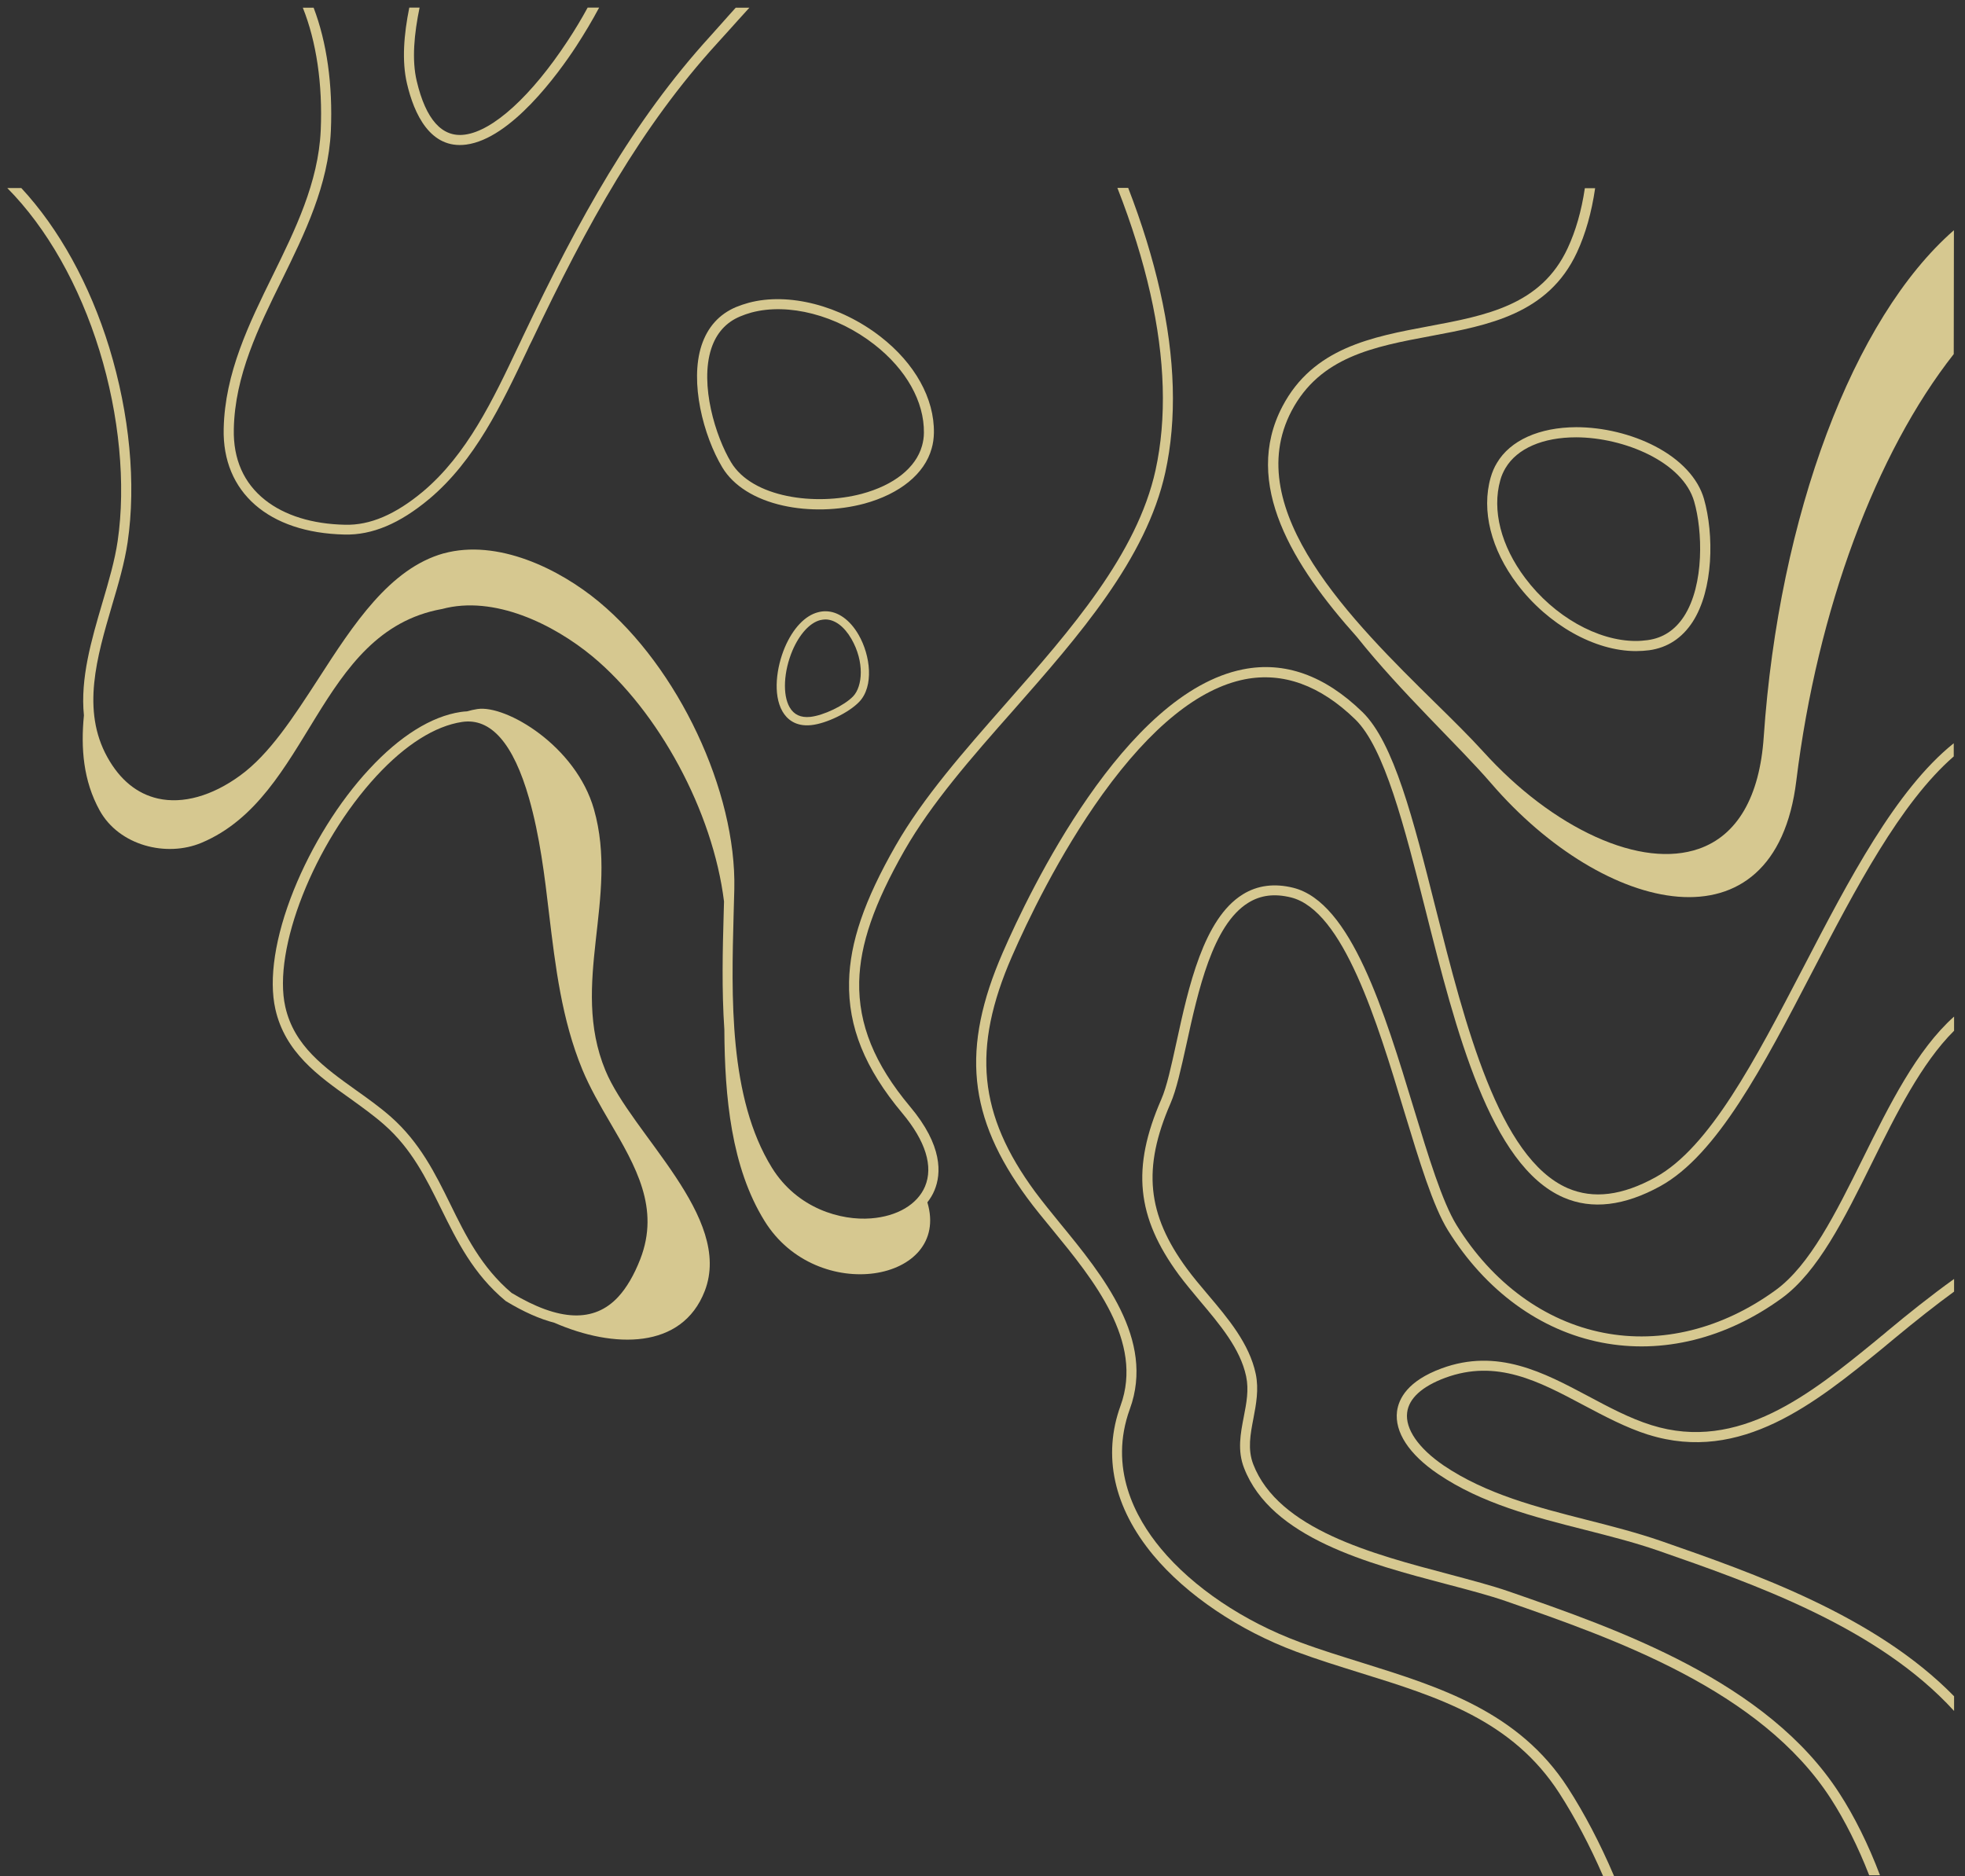 <svg width="177" height="169" viewBox="0 0 177 169" fill="none" xmlns="http://www.w3.org/2000/svg">
<rect x="0" y="0" width="177" height="169" fill="#333333" stroke="none"/>
<g opacity="0.8">
<path d="M176.001 21.349V20.741C166.926 28.66 160.238 46.461 158.87 66.389C158.505 71.785 156.483 75.266 153.017 76.467C150.464 77.349 147.256 76.984 143.73 75.388C140.218 73.792 136.722 71.147 133.621 67.727C132.435 66.419 130.93 64.93 129.319 63.349C121.855 56.007 111.656 45.944 116.337 37.021C118.906 32.141 123.756 31.229 128.878 30.272C134.077 29.299 139.458 28.295 142.042 22.747C142.818 21.075 143.365 19.144 143.684 16.956H142.757C142.453 19.008 141.936 20.801 141.206 22.367C138.82 27.49 133.895 28.417 128.696 29.39C123.573 30.348 118.283 31.336 115.517 36.61C111.868 43.572 116.474 50.96 122.22 57.375C126.279 62.467 131.356 67.134 134.32 70.569C144.505 82.396 159.888 86.044 161.804 70.341C163.704 54.882 168.994 40.791 175.986 31.898L176.001 21.349Z" fill="#FFEEA7"/>
<path d="M10.6 48.726C10.341 50.505 9.794 52.359 9.216 54.32C8.228 57.679 7.225 61.115 7.559 64.444C7.271 67.408 7.499 70.327 8.973 73.002C10.736 76.194 15.008 77.243 18.154 75.921C28.02 71.771 28.537 56.919 39.785 54.867H39.801C44.498 53.59 49.864 56.235 53.375 59.139C59.319 64.079 64.213 73.078 65.217 81.211C65.202 81.576 65.202 81.956 65.186 82.32C65.095 85.573 65.004 89.176 65.247 92.748C65.278 98.829 65.87 105.152 68.865 109.986C73.577 117.617 85.677 115.489 83.534 108.314C83.792 107.98 84.02 107.615 84.172 107.235C84.796 105.745 84.933 103.206 81.968 99.68C78.761 95.849 77.317 92.277 77.393 88.446C77.469 85.072 78.731 81.424 81.467 76.62C83.899 72.364 87.486 68.275 91.302 63.958C97.169 57.284 103.25 50.368 104.967 42.554C106.016 37.766 105.864 32.279 104.496 26.229C103.827 23.265 102.87 20.148 101.623 16.926H100.65C101.942 20.224 102.93 23.401 103.614 26.426C104.952 32.34 105.104 37.705 104.086 42.357C102.414 49.942 96.424 56.767 90.618 63.365C86.787 67.727 83.154 71.847 80.676 76.179C77.849 81.119 76.557 84.904 76.481 88.431C76.389 92.505 77.91 96.26 81.269 100.273C83.382 102.796 84.081 105.076 83.321 106.885C82.637 108.496 80.828 109.576 78.457 109.758C75.766 109.971 71.829 108.892 69.534 105.198C65.627 98.889 65.886 89.708 66.083 82.335C66.098 81.576 66.129 80.831 66.144 80.101C66.342 71.284 61.097 60.142 53.953 54.214C50.365 51.234 44.817 48.529 39.968 49.851H39.953C35.104 51.219 31.835 56.251 28.689 61.13C26.409 64.642 24.265 67.955 21.62 69.871C19.097 71.71 16.467 72.44 14.233 71.938C12.348 71.512 10.812 70.266 9.672 68.214C7.316 63.973 8.73 59.184 10.083 54.563C10.676 52.572 11.223 50.687 11.496 48.848C12.272 43.558 11.679 37.325 9.84 31.306C8.091 25.621 5.31 20.589 1.92 16.941H0.658C4.215 20.528 7.149 25.697 8.958 31.579C10.752 37.386 11.345 43.634 10.6 48.726Z" fill="#FFEEA7"/>
<path d="M162.426 87.173C158.094 95.488 154.005 103.362 149.126 106.053C146.116 107.71 143.532 108.029 141.221 107.041C135.004 104.335 131.979 92.341 129.304 81.762C127.297 73.781 125.549 66.895 122.722 64.144C119.332 60.845 115.714 59.553 111.974 60.298C101.273 62.411 92.7 80.348 90.328 85.805C86.558 94.454 87.182 100.641 92.532 107.923C93.201 108.835 93.992 109.792 94.828 110.811C98.491 115.28 103.036 120.859 100.938 126.62C99.297 131.134 100.315 135.801 103.887 140.103C106.882 143.69 111.579 146.867 116.778 148.798C118.663 149.497 120.624 150.105 122.524 150.698C129.577 152.887 136.235 154.97 140.476 161.567C141.844 163.695 143.197 166.234 144.398 169H145.386C144.125 166.036 142.696 163.33 141.236 161.065C136.813 154.194 129.684 151.975 122.782 149.816C120.897 149.224 118.952 148.631 117.082 147.932C112.02 146.062 107.46 142.991 104.572 139.51C102.231 136.698 99.844 132.229 101.775 126.924C104.055 120.676 99.327 114.885 95.512 110.233C94.691 109.23 93.916 108.272 93.247 107.375C88.124 100.413 87.531 94.47 91.149 86.17C92.502 83.069 95.36 77.049 99.312 71.547C103.675 65.497 107.992 62.016 112.126 61.195C115.562 60.526 118.906 61.727 122.068 64.797C124.713 67.366 126.507 74.48 128.407 81.99C131.128 92.782 134.213 105.004 140.841 107.877C143.395 108.987 146.313 108.637 149.551 106.858C154.674 104.031 158.824 96.051 163.217 87.599C167.139 80.059 171.167 72.337 175.986 68.142V66.956C170.772 71.136 166.546 79.238 162.426 87.173Z" fill="#FFEEA7"/>
<path d="M167.792 104.377C165.345 109.317 163.019 113.984 159.949 116.218C155.145 119.715 149.642 121.083 144.444 120.064C139.138 119.031 134.426 115.58 131.204 110.366C129.911 108.268 128.665 104.179 127.342 99.832C124.697 91.137 121.703 81.287 116.504 79.979C114.802 79.554 113.266 79.751 111.944 80.572C108.402 82.761 107.049 88.948 105.97 93.903C105.499 96.047 105.103 97.901 104.602 99.041C101.911 105.213 102.367 109.636 106.183 114.835C106.76 115.61 107.399 116.37 108.083 117.191C109.861 119.304 111.716 121.478 112.248 123.986C112.506 125.217 112.278 126.388 112.035 127.634C111.746 129.124 111.442 130.675 112.065 132.255C114.498 138.549 123.269 140.859 130.322 142.714C132.283 143.231 134.137 143.717 135.627 144.234C145.325 147.608 158.596 152.214 164.934 162.065C166.166 163.98 167.367 166.351 168.37 168.935H169.343C168.294 166.154 167.017 163.6 165.695 161.563C159.189 151.454 145.736 146.772 135.916 143.367C134.381 142.835 132.511 142.349 130.535 141.817C123.679 140.008 115.151 137.773 112.886 131.906C112.369 130.553 112.628 129.215 112.902 127.786C113.145 126.51 113.403 125.172 113.114 123.773C112.537 121.037 110.621 118.772 108.767 116.583C108.098 115.793 107.46 115.033 106.912 114.288C103.31 109.393 102.899 105.228 105.438 99.391C105.97 98.175 106.38 96.275 106.867 94.086C107.916 89.282 109.223 83.323 112.43 81.332C113.555 80.633 114.802 80.481 116.291 80.846C121.004 82.031 124.044 92.034 126.476 100.09C127.874 104.681 129.075 108.648 130.428 110.837C133.803 116.264 138.713 119.867 144.276 120.946C149.734 122.01 155.479 120.596 160.496 116.948C163.749 114.577 166.12 109.819 168.613 104.772C170.817 100.318 173.082 95.773 176.016 92.855V91.578C172.657 94.572 170.194 99.528 167.792 104.377Z" fill="#FFEEA7"/>
<path d="M169.419 120.4L168.963 120.78C163.172 125.507 156.62 130.858 148.746 128.38C146.8 127.772 144.9 126.754 143.076 125.781C139.048 123.638 134.883 121.418 129.851 123.273C126.796 124.398 125.99 125.994 125.838 127.149C125.61 129.003 126.917 131.01 129.517 132.773C133.454 135.449 138.166 136.65 142.726 137.805C144.93 138.367 147.211 138.945 149.324 139.675C157.836 142.639 169.1 146.545 176.016 154.131V152.808C168.918 145.542 157.958 141.727 149.628 138.823C147.469 138.078 145.174 137.486 142.954 136.923C138.47 135.783 133.849 134.597 130.033 132.013C127.769 130.463 126.568 128.73 126.75 127.255C126.902 125.978 128.088 124.899 130.17 124.124C134.822 122.406 138.622 124.443 142.65 126.587C144.52 127.575 146.451 128.608 148.472 129.247H148.487C156.833 131.861 163.582 126.343 169.556 121.479L170.012 121.099C170.164 120.977 170.377 120.795 170.635 120.582C172.596 118.956 174.39 117.542 176.016 116.356V115.216C173.934 116.706 171.851 118.378 170.042 119.883C169.784 120.111 169.571 120.278 169.419 120.4Z" fill="#FFEEA7"/>
<path d="M26.458 80.191C24.773 84.388 24.193 88.198 24.806 90.916C25.679 94.787 28.657 96.917 31.546 98.965C32.576 99.71 33.661 100.484 34.608 101.318C37.082 103.501 38.369 106.118 39.737 108.893C41.164 111.784 42.627 114.77 45.541 117.193L45.607 117.234C47.172 118.183 48.628 118.825 49.932 119.16C55.274 121.488 61.431 121.589 63.481 116.301C66.057 109.637 56.898 102.168 54.53 96.421C51.306 88.62 55.778 80.914 53.504 72.914C51.879 67.191 45.579 63.482 43.002 63.874C42.692 63.919 42.372 63.996 42.064 64.083C41.871 64.091 41.688 64.109 41.496 64.138C38.855 64.533 36.01 66.313 33.255 69.294C30.542 72.209 28.074 76.179 26.458 80.191ZM40.56 108.473C39.215 105.74 37.823 102.923 35.215 100.616C34.234 99.751 33.138 98.967 32.076 98.213C29.209 96.164 26.496 94.216 25.701 90.709C24.528 85.527 28.292 75.987 33.914 69.902C36.524 67.078 39.19 65.402 41.617 65.037C44.216 64.644 46.244 66.973 47.656 71.919C48.63 75.344 49.062 78.931 49.469 82.411C50.029 87.047 50.594 91.833 52.451 96.342C53.129 97.982 54.053 99.581 54.953 101.116C57.271 105.08 59.453 108.834 57.677 113.422C57.12 114.853 56.445 116.009 55.692 116.824C53.526 119.169 50.38 119.057 46.083 116.473C43.356 114.16 41.929 111.269 40.56 108.473Z" fill="#FFEEA7"/>
<path d="M134.837 41.705C134.594 42.1 134.411 42.541 134.274 43.013C133.423 45.992 134.305 49.503 136.676 52.635C139.443 56.283 143.638 58.654 147.362 58.654C147.758 58.654 148.168 58.624 148.548 58.578C150.19 58.35 151.497 57.499 152.455 56.04C154.355 53.121 154.4 48.151 153.488 44.943C152.956 43.089 151.391 41.401 149.08 40.2C146.982 39.106 144.398 38.483 141.981 38.483C138.652 38.498 136.038 39.668 134.837 41.705ZM152.607 45.186C153.352 47.755 153.549 52.665 151.679 55.538C150.874 56.769 149.779 57.484 148.411 57.666C148.062 57.712 147.712 57.742 147.347 57.742C143.897 57.742 139.975 55.523 137.391 52.087C135.202 49.184 134.381 45.962 135.141 43.256C135.247 42.861 135.414 42.496 135.612 42.161C136.661 40.398 138.971 39.395 141.981 39.395C146.298 39.41 151.588 41.614 152.607 45.186Z" fill="#FFEEA7"/>
<path d="M83.918 40.408C84.05 39.963 84.112 39.49 84.123 39C84.174 35.902 82.413 32.738 79.312 30.327C75.696 27.519 71.029 26.314 67.432 27.278C67.05 27.381 66.662 27.516 66.306 27.659C64.78 28.304 63.737 29.464 63.19 31.122C62.11 34.433 63.352 39.246 65.064 42.108C66.058 43.762 68.007 44.986 70.549 45.548C72.859 46.062 75.516 45.996 77.851 45.37C81.062 44.494 83.285 42.686 83.918 40.408ZM65.852 41.645C64.468 39.356 63.006 34.665 64.069 31.406C64.528 30.008 65.4 29.035 66.675 28.504C67.001 28.37 67.331 28.25 67.683 28.155C71.016 27.262 75.379 28.391 78.764 31.041C81.63 33.279 83.257 36.179 83.223 38.989C83.222 39.398 83.155 39.794 83.051 40.168C82.494 42.143 80.522 43.71 77.615 44.489C73.441 45.592 67.761 44.832 65.852 41.645Z" fill="#FFEEA7"/>
<path d="M70.484 64.092C70.857 64.737 71.613 65.476 73.073 65.322C74.439 65.179 76.456 64.201 77.388 63.232C78.734 61.838 78.417 59.053 77.336 57.181C76.566 55.847 75.484 55.067 74.366 55.067C74.149 55.063 73.922 55.094 73.698 55.152C72.519 55.445 71.426 56.607 70.694 58.32C69.949 60.084 69.596 62.554 70.484 64.092ZM73.88 55.864C74.044 55.826 74.204 55.806 74.36 55.802C75.212 55.812 76.051 56.446 76.691 57.554C77.883 59.619 77.699 61.834 76.851 62.725C76.055 63.557 74.178 64.454 72.99 64.581C72.138 64.671 71.514 64.386 71.129 63.719C70.477 62.59 70.585 60.491 71.384 58.596C72.014 57.128 72.943 56.104 73.88 55.864Z" fill="#FFEEA7"/>
<path d="M41.99 13.026C46.034 12.494 50.26 6.672 51.886 4.194C52.646 3.024 53.346 1.853 53.969 0.683L52.935 0.683C52.388 1.686 51.78 2.704 51.126 3.692C47.873 8.633 44.422 11.795 41.869 12.129C39.817 12.403 38.357 10.776 37.536 7.295C37.081 5.38 37.309 3.039 37.795 0.683L36.868 0.683C36.381 3.084 36.184 5.486 36.655 7.508C37.293 10.259 38.753 13.451 41.99 13.026Z" fill="#FFEEA7"/>
<path d="M31.033 48.154C33.526 48.215 36.004 47.166 38.648 44.962C42.783 41.496 45.17 36.449 47.48 31.585C47.617 31.281 47.754 30.992 47.906 30.703C52.953 20.078 57.726 11.444 64.627 3.873C64.931 3.539 65.266 3.159 65.645 2.749C66.193 2.141 66.816 1.441 67.5 0.696L66.269 0.696C65.797 1.213 65.372 1.7 64.977 2.141C64.612 2.551 64.262 2.931 63.973 3.265C56.996 10.927 52.193 19.622 47.1 30.323C46.964 30.612 46.827 30.916 46.675 31.22C44.41 36.008 42.069 40.949 38.086 44.293C35.623 46.345 33.328 47.333 31.078 47.272C28.129 47.212 25.637 46.436 23.873 45.038C21.958 43.518 21 41.374 21.061 38.653C21.152 33.835 23.296 29.472 25.378 25.246C27.445 21.035 29.573 16.703 29.802 11.793C29.984 7.643 29.437 3.813 28.251 0.696L27.278 0.696C28.494 3.737 29.072 7.567 28.89 11.748C28.677 16.46 26.579 20.716 24.557 24.836C22.444 29.137 20.255 33.591 20.149 38.623C20.012 44.339 24.192 48.002 31.033 48.154Z" fill="#FFEEA7"/>
</g>
</svg>

